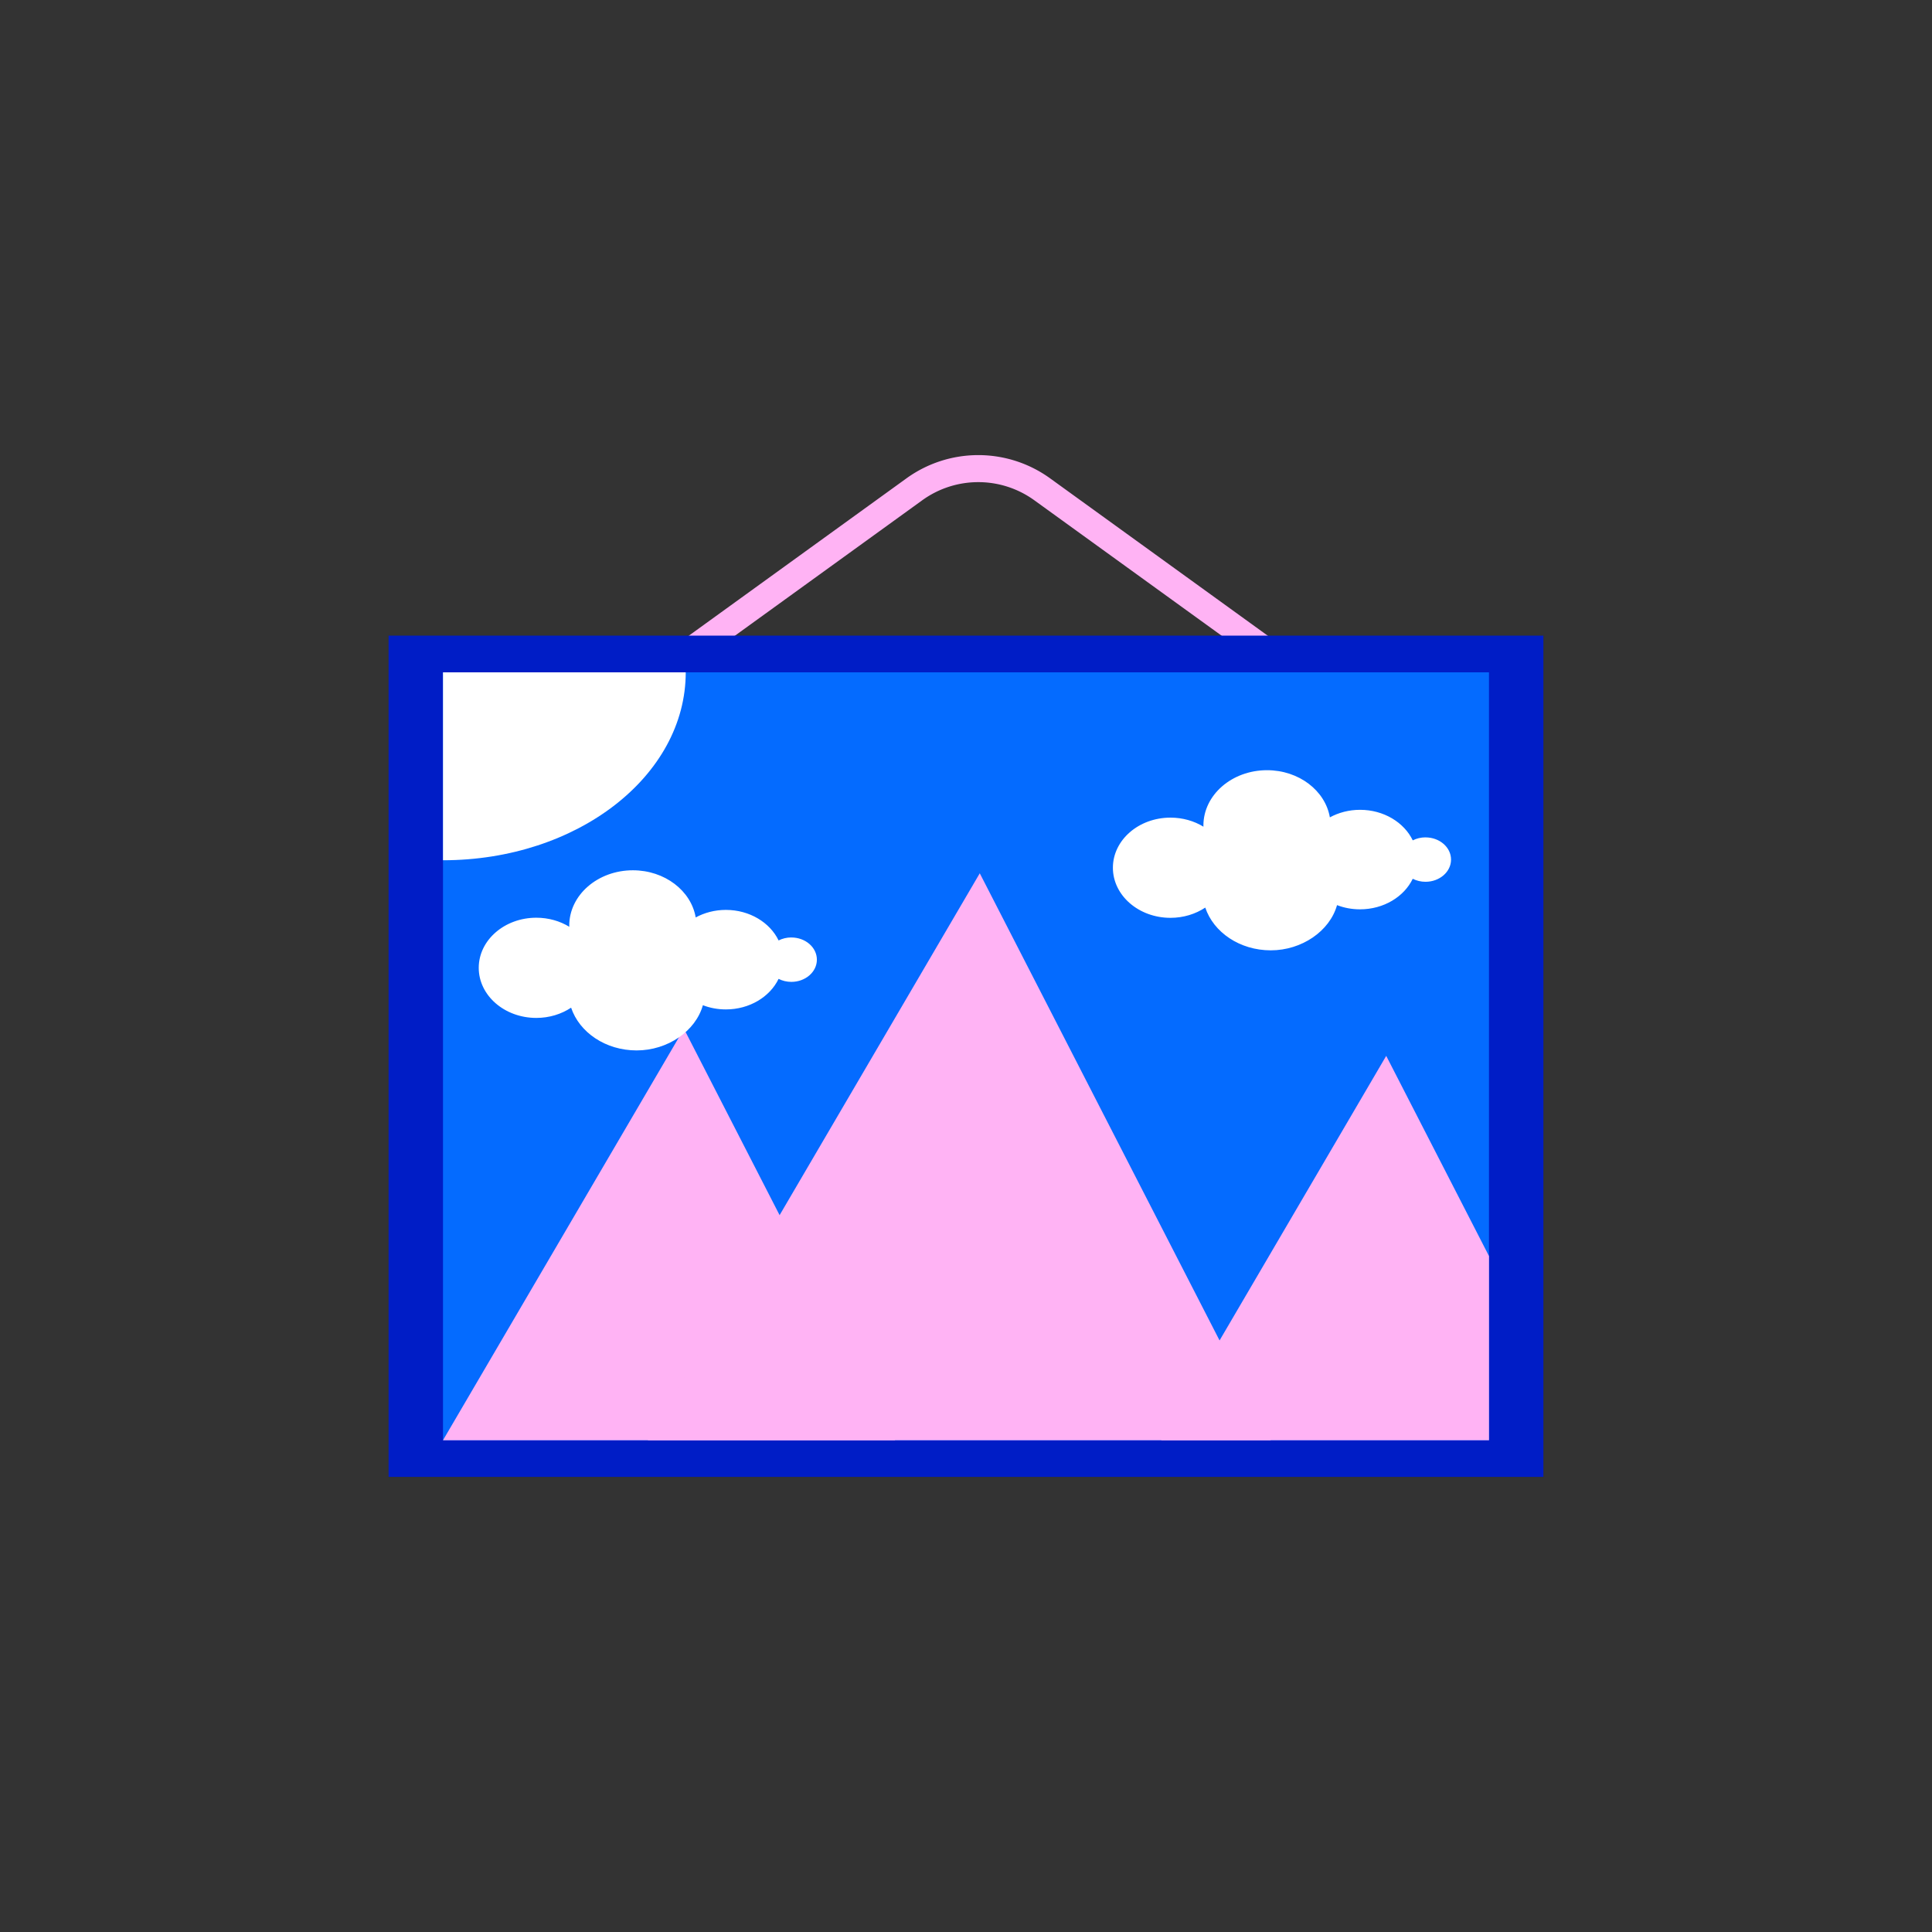 <svg xmlns="http://www.w3.org/2000/svg" id="Layer_2" data-name="Layer 2" viewBox="0 0 643.19 643.19"><rect x="0" y="0" width="643.19" height="643.19" fill="#333333" stroke="none"/><defs><style>.cls-2{fill:#fff}.cls-3{fill:#ffb3f4}</style></defs><path d="m420.43 221.56-76.06-54.99a31.836 31.836 0 0 0-37.37 0l-76.06 54.99-5.27-7.29 76.06-54.99a40.812 40.812 0 0 1 47.91 0l76.06 54.99-5.27 7.29Z" class="cls-3"/><path d="M129.36 211.61h384.46v280.07H129.36z" style="fill:#001dc6"/><path d="M147.48 223.83H495.7v255.65H147.48z" style="fill:#046bff"/><path d="m147.48 479.47 80.21-136.98L298 479.47H147.48z" class="cls-3"/><path d="M474.58 278.77c-1.55 0-3 .36-4.25 1-2.88-5.97-9.65-10.17-17.56-10.17-3.69 0-7.12.93-10.04 2.51-1.52-8.88-10.29-15.7-20.92-15.7-11.7 0-21.18 8.25-21.18 18.43 0 .12.02.25.02.38-3.11-1.9-6.89-3.02-10.98-3.02-10.58 0-19.17 7.47-19.17 16.68s8.58 16.68 19.17 16.68c4.36 0 8.36-1.28 11.58-3.41 2.75 8.22 11.47 14.23 21.81 14.23s19.63-6.41 22.06-15.05c2.34.9 4.92 1.4 7.64 1.4 7.91 0 14.68-4.2 17.56-10.17 1.25.63 2.7 1 4.25 1 4.69 0 8.5-3.31 8.5-7.39s-3.8-7.39-8.5-7.39v-.02Zm-211.12 33.32c-1.55 0-3 .36-4.25 1-2.88-5.97-9.65-10.17-17.56-10.17-3.69 0-7.12.93-10.04 2.51-1.52-8.88-10.29-15.7-20.92-15.7-11.7 0-21.18 8.25-21.18 18.43 0 .12.02.25.02.38-3.11-1.9-6.89-3.02-10.98-3.02-10.58 0-19.17 7.47-19.17 16.68s8.58 16.68 19.17 16.68c4.36 0 8.36-1.28 11.58-3.41 2.75 8.22 11.47 14.23 21.81 14.23s19.63-6.41 22.06-15.05c2.34.9 4.92 1.4 7.64 1.4 7.91 0 14.68-4.2 17.56-10.17 1.25.63 2.7 1 4.25 1 4.69 0 8.5-3.31 8.5-7.39s-3.8-7.39-8.5-7.39v-.02Z" class="cls-2"/><path d="m215.67 479.47 110.51-188.74 96.88 188.74H215.67z" class="cls-3"/><path d="m461.49 351.51-74.93 127.96h109.15v-61.3l-34.22-66.66z" class="cls-3"/><path d="M147.48 286.39c44.63 0 80.81-28.01 80.81-62.56h-80.81v62.56Z" class="cls-2"/></svg>